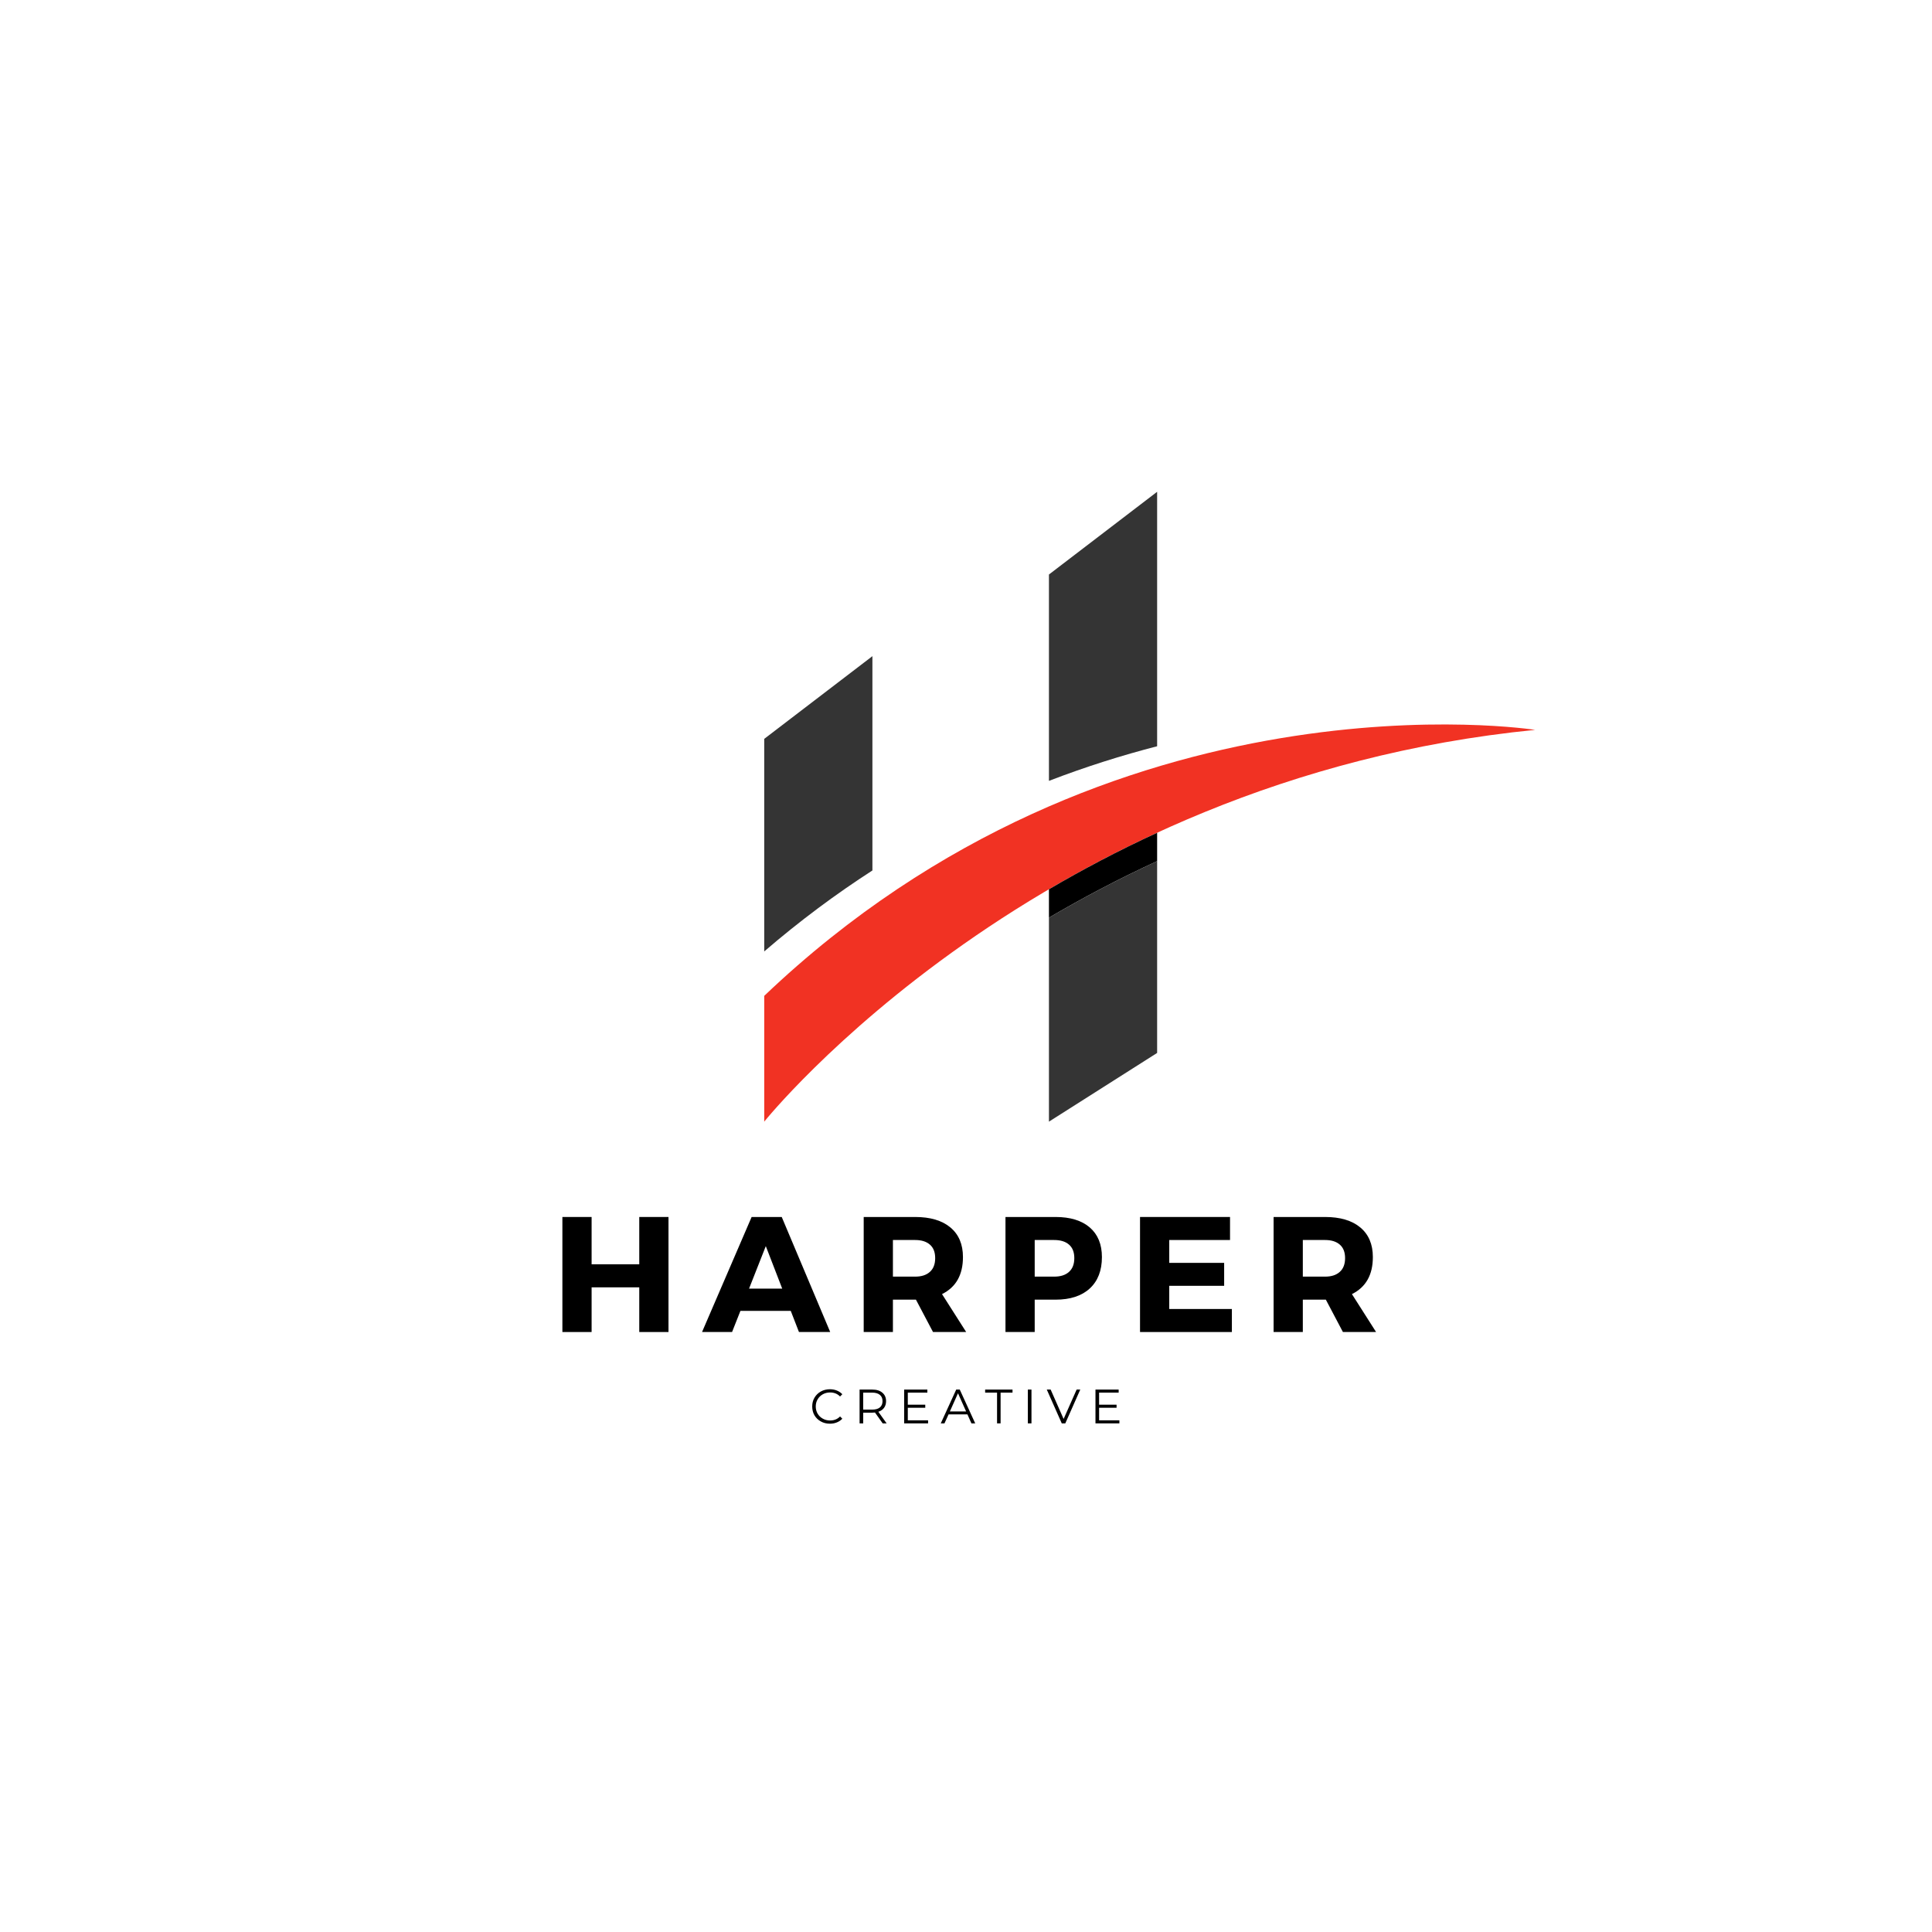<svg xmlns="http://www.w3.org/2000/svg" xmlns:xlink="http://www.w3.org/1999/xlink" width="500" zoomAndPan="magnify" viewBox="0 0 375 375" height="500" preserveAspectRatio="xMidYMid meet" version="1.0"><defs><g/><clipPath id="f8310f3c2e"><path d="M 148.156 140 L 298 140 L 298 217.691 L 148.156 217.691 Z M 148.156 140 " clip-rule="nonzero"/></clipPath><clipPath id="6aa9acecf3"><path d="M 203 167 L 225 167 L 225 217.691 L 203 217.691 Z M 203 167 " clip-rule="nonzero"/></clipPath><clipPath id="80667a0b2e"><path d="M 203 95.441 L 225 95.441 L 225 152 L 203 152 Z M 203 95.441 " clip-rule="nonzero"/></clipPath><clipPath id="b12d31b769"><path d="M 148.156 127 L 170 127 L 170 185 L 148.156 185 Z M 148.156 127 " clip-rule="nonzero"/></clipPath></defs><g clip-path="url(#f8310f3c2e)"><path fill="#f13223" d="M 148.336 217.711 C 148.336 217.711 201.637 151.203 297.973 141.668 C 297.973 141.668 215.996 128.785 148.336 193.297 " fill-opacity="1" fill-rule="nonzero"/></g><path fill="#000000" d="M 203.598 172.613 L 203.598 178.121 C 210.059 174.324 217.062 170.617 224.598 167.145 L 224.598 161.641 C 217.062 165.109 210.059 168.816 203.598 172.613 " fill-opacity="1" fill-rule="nonzero"/><g clip-path="url(#6aa9acecf3)"><path fill="#343434" d="M 203.598 178.121 L 203.598 217.711 L 224.598 204.375 L 224.598 167.145 C 217.062 170.617 210.059 174.324 203.598 178.121 " fill-opacity="1" fill-rule="nonzero"/></g><g clip-path="url(#80667a0b2e)"><path fill="#343434" d="M 203.598 111.512 L 203.598 151.566 C 210.805 148.793 217.844 146.59 224.598 144.848 L 224.598 95.457 L 203.598 111.512 " fill-opacity="1" fill-rule="nonzero"/></g><g clip-path="url(#b12d31b769)"><path fill="#343434" d="M 148.336 143.414 L 148.336 184.672 C 155.258 178.711 162.293 173.5 169.336 168.957 L 169.336 127.359 L 148.336 143.414 " fill-opacity="1" fill-rule="nonzero"/></g><g fill="#000000" fill-opacity="1"><g transform="translate(106.925, 258.544)"><g><path d="M 22.828 0 L 17.156 0 L 17.156 -8.672 L 7.906 -8.672 L 7.906 0 L 2.234 0 L 2.234 -22.328 L 7.906 -22.328 L 7.906 -13.141 L 17.156 -13.141 L 17.156 -22.328 L 22.828 -22.328 Z M 22.828 0 "/></g></g></g><g fill="#000000" fill-opacity="1"><g transform="translate(136.422, 258.544)"><g><path d="M 17.062 -4.109 L 7.297 -4.109 L 5.672 0 L -0.156 0 L 9.469 -22.328 L 15.312 -22.328 L 24.719 0 L 18.656 0 Z M 15.406 -8.422 L 12.219 -16.672 L 8.969 -8.422 Z M 15.406 -8.422 "/></g></g></g><g fill="#000000" fill-opacity="1"><g transform="translate(165.409, 258.544)"><g><path d="M 15.688 0 L 12.375 -6.281 L 7.906 -6.281 L 7.906 0 L 2.234 0 L 2.234 -22.328 L 12.219 -22.328 C 15.164 -22.328 17.445 -21.648 19.062 -20.297 C 20.688 -18.941 21.5 -17.023 21.5 -14.547 C 21.5 -11.098 20.145 -8.703 17.438 -7.359 L 22.125 0 Z M 7.906 -10.75 L 12.219 -10.75 C 13.445 -10.75 14.398 -11.055 15.078 -11.672 C 15.766 -12.285 16.109 -13.176 16.109 -14.344 C 16.109 -15.5 15.766 -16.375 15.078 -16.969 C 14.398 -17.562 13.445 -17.859 12.219 -17.859 L 7.906 -17.859 Z M 7.906 -10.75 "/></g></g></g><g fill="#000000" fill-opacity="1"><g transform="translate(192.929, 258.544)"><g><path d="M 2.234 -22.328 L 11.953 -22.328 C 14.805 -22.328 17.02 -21.648 18.594 -20.297 C 20.164 -18.941 20.953 -17.023 20.953 -14.547 C 20.953 -11.93 20.164 -9.898 18.594 -8.453 C 17.02 -7.004 14.805 -6.281 11.953 -6.281 L 7.906 -6.281 L 7.906 0 L 2.234 0 Z M 7.906 -17.859 L 7.906 -10.75 L 11.672 -10.75 C 12.922 -10.75 13.883 -11.055 14.562 -11.672 C 15.25 -12.285 15.594 -13.176 15.594 -14.344 C 15.594 -15.5 15.25 -16.375 14.562 -16.969 C 13.883 -17.562 12.922 -17.859 11.672 -17.859 Z M 7.906 -17.859 "/></g></g></g><g fill="#000000" fill-opacity="1"><g transform="translate(219.045, 258.544)"><g><path d="M 19.703 -17.859 L 7.906 -17.859 L 7.906 -13.422 L 18.562 -13.422 L 18.562 -8.969 L 7.906 -8.969 L 7.906 -4.469 L 20.062 -4.469 L 20.062 0 L 2.234 0 L 2.234 -22.328 L 19.703 -22.328 Z M 19.703 -17.859 "/></g></g></g><g fill="#000000" fill-opacity="1"><g transform="translate(244.971, 258.544)"><g><path d="M 15.688 0 L 12.375 -6.281 L 7.906 -6.281 L 7.906 0 L 2.234 0 L 2.234 -22.328 L 12.219 -22.328 C 15.164 -22.328 17.445 -21.648 19.062 -20.297 C 20.688 -18.941 21.5 -17.023 21.5 -14.547 C 21.5 -11.098 20.145 -8.703 17.438 -7.359 L 22.125 0 Z M 7.906 -10.75 L 12.219 -10.75 C 13.445 -10.75 14.398 -11.055 15.078 -11.672 C 15.766 -12.285 16.109 -13.176 16.109 -14.344 C 16.109 -15.5 15.766 -16.375 15.078 -16.969 C 14.398 -17.562 13.445 -17.859 12.219 -17.859 L 7.906 -17.859 Z M 7.906 -10.75 "/></g></g></g><g fill="#000000" fill-opacity="1"><g transform="translate(157.166, 276.276)"><g><path d="M 3.922 0.062 C 3.266 0.062 2.676 -0.082 2.156 -0.375 C 1.633 -0.664 1.223 -1.062 0.922 -1.562 C 0.629 -2.07 0.484 -2.645 0.484 -3.281 C 0.484 -3.914 0.629 -4.484 0.922 -4.984 C 1.223 -5.492 1.633 -5.895 2.156 -6.188 C 2.688 -6.477 3.273 -6.625 3.922 -6.625 C 4.41 -6.625 4.859 -6.539 5.266 -6.375 C 5.68 -6.207 6.035 -5.969 6.328 -5.656 L 5.891 -5.219 C 5.379 -5.738 4.734 -6 3.953 -6 C 3.43 -6 2.957 -5.879 2.531 -5.641 C 2.102 -5.398 1.77 -5.07 1.531 -4.656 C 1.289 -4.25 1.172 -3.789 1.172 -3.281 C 1.172 -2.77 1.289 -2.305 1.531 -1.891 C 1.77 -1.484 2.102 -1.16 2.531 -0.922 C 2.957 -0.68 3.43 -0.562 3.953 -0.562 C 4.734 -0.562 5.379 -0.82 5.891 -1.344 L 6.328 -0.906 C 6.035 -0.594 5.68 -0.352 5.266 -0.188 C 4.859 -0.02 4.41 0.062 3.922 0.062 Z M 3.922 0.062 "/></g></g></g><g fill="#000000" fill-opacity="1"><g transform="translate(165.783, 276.276)"><g><path d="M 5.547 0 L 4.047 -2.109 C 3.879 -2.086 3.707 -2.078 3.531 -2.078 L 1.766 -2.078 L 1.766 0 L 1.062 0 L 1.062 -6.562 L 3.531 -6.562 C 4.363 -6.562 5.016 -6.359 5.484 -5.953 C 5.961 -5.555 6.203 -5.008 6.203 -4.312 C 6.203 -3.801 6.07 -3.367 5.812 -3.016 C 5.551 -2.66 5.18 -2.406 4.703 -2.25 L 6.312 0 Z M 3.5 -2.672 C 4.156 -2.672 4.656 -2.812 5 -3.094 C 5.344 -3.383 5.516 -3.789 5.516 -4.312 C 5.516 -4.844 5.344 -5.25 5 -5.531 C 4.656 -5.82 4.156 -5.969 3.5 -5.969 L 1.766 -5.969 L 1.766 -2.672 Z M 3.5 -2.672 "/></g></g></g><g fill="#000000" fill-opacity="1"><g transform="translate(174.437, 276.276)"><g><path d="M 5.703 -0.594 L 5.703 0 L 1.062 0 L 1.062 -6.562 L 5.562 -6.562 L 5.562 -5.969 L 1.766 -5.969 L 1.766 -3.625 L 5.156 -3.625 L 5.156 -3.031 L 1.766 -3.031 L 1.766 -0.594 Z M 5.703 -0.594 "/></g></g></g><g fill="#000000" fill-opacity="1"><g transform="translate(182.586, 276.276)"><g><path d="M 5.188 -1.75 L 1.531 -1.75 L 0.734 0 L 0.016 0 L 3.016 -6.562 L 3.703 -6.562 L 6.703 0 L 5.969 0 Z M 4.938 -2.312 L 3.359 -5.844 L 1.781 -2.312 Z M 4.938 -2.312 "/></g></g></g><g fill="#000000" fill-opacity="1"><g transform="translate(191.184, 276.276)"><g><path d="M 2.344 -5.969 L 0.031 -5.969 L 0.031 -6.562 L 5.344 -6.562 L 5.344 -5.969 L 3.031 -5.969 L 3.031 0 L 2.344 0 Z M 2.344 -5.969 "/></g></g></g><g fill="#000000" fill-opacity="1"><g transform="translate(198.442, 276.276)"><g><path d="M 1.062 -6.562 L 1.766 -6.562 L 1.766 0 L 1.062 0 Z M 1.062 -6.562 "/></g></g></g><g fill="#000000" fill-opacity="1"><g transform="translate(203.149, 276.276)"><g><path d="M 6.531 -6.562 L 3.625 0 L 2.938 0 L 0.031 -6.562 L 0.781 -6.562 L 3.297 -0.859 L 5.828 -6.562 Z M 6.531 -6.562 "/></g></g></g><g fill="#000000" fill-opacity="1"><g transform="translate(211.569, 276.276)"><g><path d="M 5.703 -0.594 L 5.703 0 L 1.062 0 L 1.062 -6.562 L 5.562 -6.562 L 5.562 -5.969 L 1.766 -5.969 L 1.766 -3.625 L 5.156 -3.625 L 5.156 -3.031 L 1.766 -3.031 L 1.766 -0.594 Z M 5.703 -0.594 "/></g></g></g></svg>